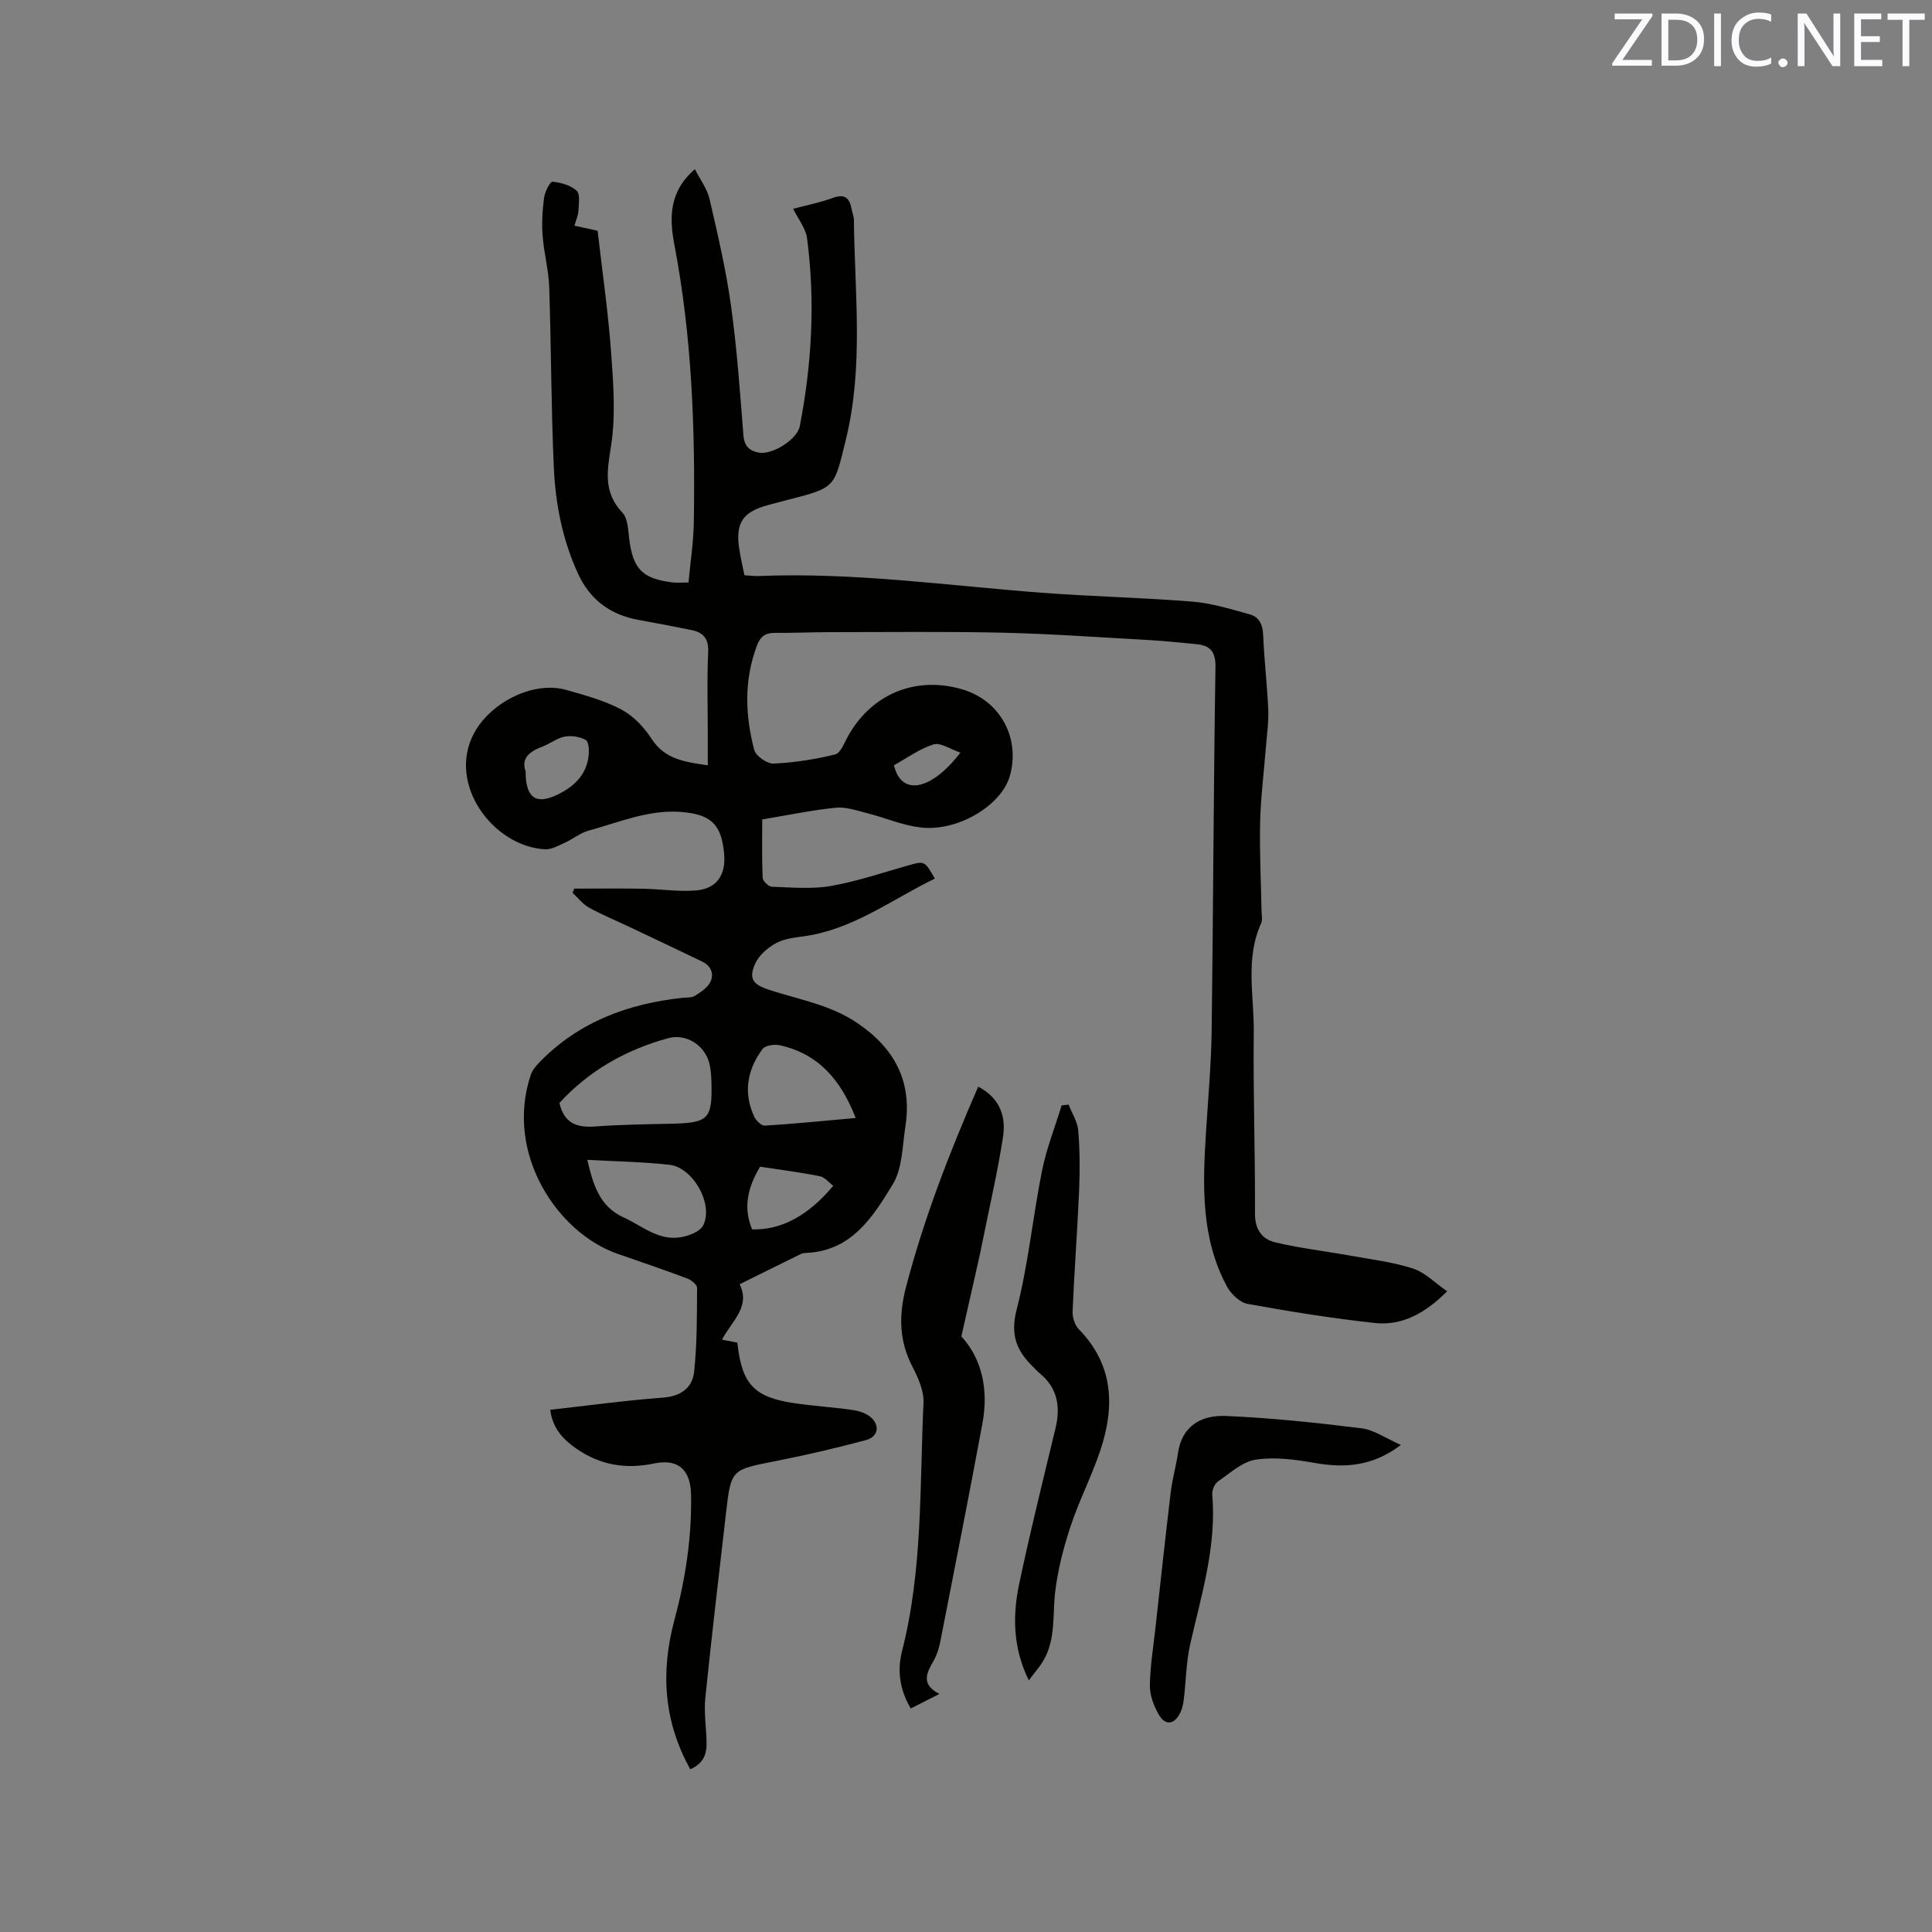 <svg enable-background="new 0 0 400 400" viewBox="0 0 400 400" xmlns="http://www.w3.org/2000/svg"><rect x="0" y="0" width="400" height="400" fill="#808080" stroke="none"/><path d="m142.91 366.3c-5.54-9.95-6.14-20.24-3.28-30.89 2.3-8.54 3.63-17.2 3.44-26.06-.11-5.05-2.68-7.41-7.68-6.35-5.84 1.23-11.1.33-15.98-3.02-2.79-1.91-5-4.23-5.49-8.1 7.83-.87 15.58-1.94 23.37-2.52 3.72-.28 6.07-2.07 6.42-5.35.62-5.75.58-11.58.61-17.38 0-.66-1.19-1.62-2.02-1.93-4.76-1.78-9.56-3.43-14.37-5.09-12.5-4.3-23.49-20.78-18.04-37.07.34-1.03 1.17-1.96 1.95-2.76 8.11-8.27 18.27-12 29.55-13.2.84-.09 1.84.01 2.48-.4 1.2-.77 2.6-1.66 3.19-2.85.82-1.65.18-3.35-1.65-4.23-4.95-2.38-9.91-4.74-14.88-7.09-2.86-1.36-5.81-2.57-8.58-4.1-1.3-.72-2.28-2.02-3.4-3.05.11-.29.22-.59.33-.88 4.72 0 9.43-.06 14.15.02 3.69.06 7.41.66 11.06.36 4.29-.35 6.21-3.2 5.84-7.5-.54-6.18-2.68-8.25-8.86-8.75-6.77-.54-12.89 2.14-19.2 3.86-1.75.47-3.26 1.76-4.95 2.52-1.31.59-2.75 1.42-4.09 1.35-10.75-.6-20.3-13.51-14.7-24 3.41-6.39 12.26-10.96 19.18-8.98 3.86 1.1 7.83 2.17 11.34 4.04 2.48 1.32 4.7 3.66 6.25 6.06 2.76 4.27 6.89 4.79 11.64 5.49 0-2.22 0-4.2 0-6.19 0-5.73-.19-11.46.08-17.18.13-2.81-.94-4.12-3.44-4.63-3.63-.73-7.26-1.44-10.9-2.09-5.84-1.04-10.09-4.12-12.59-9.56-3.2-6.94-4.67-14.35-5.02-21.87-.57-12.48-.54-24.98-.96-37.46-.12-3.58-1.1-7.11-1.37-10.69-.19-2.6-.04-5.27.31-7.86.16-1.22 1.24-3.34 1.74-3.3 1.75.17 3.76.73 5 1.87.77.71.43 2.75.36 4.18-.05.97-.5 1.92-.82 3.06 1.77.38 3.19.69 4.8 1.04.96 8.43 2.19 16.82 2.8 25.26.47 6.48.97 13.16-.05 19.5-.83 5.17-1.54 9.47 2.4 13.63 1.07 1.13 1.16 3.37 1.36 5.14.75 6.44 2.66 8.5 8.98 9.28.93.11 1.88.02 3.33.02.38-4.21 1.04-8.39 1.1-12.58.3-19.21-.4-38.36-4.02-57.31-1.06-5.54-1.15-11.05 4.24-15.68 1.09 2.15 2.54 4.05 3.03 6.16 1.69 7.31 3.41 14.64 4.44 22.06 1.24 8.91 1.87 17.92 2.58 26.89.18 2.28 1.29 3.24 3.25 3.58 2.74.47 7.88-2.72 8.42-5.49 2.49-12.88 3.22-25.87 1.5-38.9-.27-2.06-1.82-3.94-2.87-6.11 2.78-.74 5.58-1.27 8.22-2.25 2.58-.95 3.48.14 3.89 2.38.14.73.45 1.44.46 2.17.16 15.19 2.05 30.4-1.67 45.52-2.41 9.79-2 9.89-11.6 12.34-1.54.39-3.07.81-4.61 1.22-5.07 1.38-6.62 3.64-5.9 8.77.26 1.87.72 3.72 1.12 5.73 1.1.06 2.04.2 2.97.16 19.68-.81 39.14 1.99 58.68 3.47 10.34.78 20.73.99 31.07 1.83 4.04.33 8.03 1.56 11.96 2.66 1.84.51 2.62 2.07 2.71 4.18.21 5.19.83 10.36 1.06 15.54.11 2.5-.28 5.03-.47 7.54-.41 5.24-1.09 10.48-1.21 15.73-.15 6.14.18 12.3.29 18.44.02.85.23 1.81-.09 2.52-3.34 7.35-1.43 15.06-1.52 22.6-.15 12.51.31 25.02.25 37.53-.01 3.28 1.49 5.27 4.18 5.91 5.12 1.22 10.37 1.82 15.56 2.76 4.35.79 8.8 1.31 12.98 2.67 2.53.83 4.62 3.02 7.07 4.71-4.56 4.54-9.32 7.18-15 6.56-8.81-.96-17.58-2.37-26.3-3.95-1.62-.29-3.45-2.04-4.29-3.6-5.43-10.07-5.03-21.02-4.34-31.98.44-6.97 1.07-13.94 1.17-20.92.33-25.13.39-50.26.79-75.39.05-3.28-1.19-4.43-3.97-4.71-3.68-.37-7.37-.72-11.07-.92-9.71-.54-19.43-1.23-29.15-1.45-11.86-.26-23.73-.11-35.6-.11-3.82 0-7.63.19-11.44.15-2-.02-3.02.8-3.71 2.64-2.69 7.14-2.44 14.39-.56 21.57.33 1.27 2.66 2.91 4 2.85 4.28-.19 8.59-.87 12.75-1.89 1.12-.27 1.89-2.36 2.64-3.72 4.88-8.83 14.09-12.62 23.77-9.73 7.74 2.31 11.96 9.99 9.79 17.83-1.71 6.2-10.93 11.73-18.67 10.72-3.72-.48-7.29-2.03-10.96-2.96-2.13-.54-4.37-1.33-6.47-1.11-5.02.52-9.99 1.56-15.19 2.43 0 4.28-.09 8.19.09 12.08.03.67 1.22 1.83 1.91 1.85 4.08.14 8.26.53 12.23-.16 5.4-.94 10.65-2.75 15.95-4.24 3.43-.97 3.42-1.01 5.56 2.71-8.88 4.32-16.86 10.49-27.03 11.94-1.98.28-4.13.49-5.83 1.42-1.72.94-3.52 2.47-4.31 4.19-1.45 3.16-.5 4.39 2.85 5.48 6.2 2.03 12.69 3.08 18.32 6.91 7.73 5.25 11.33 12.13 9.9 21.4-.63 4.07-.61 8.7-2.64 12.01-4.06 6.65-8.45 13.68-17.72 14.14-.42.02-.87.04-1.24.22-4.25 2.08-8.49 4.19-12.71 6.28 2.26 4.63-1.5 7.48-3.67 11.47 1.11.21 2.01.39 3.17.61-.05-.27.03.03.06.32.93 8.24 3.42 10.96 11.58 12.2 3.98.61 8.01.84 11.99 1.39 1.31.18 2.77.58 3.79 1.36 2.2 1.71 1.86 4.22-.78 4.92-6.22 1.66-12.51 3.13-18.83 4.37-9.04 1.78-9.09 1.66-10.14 10.75-1.47 12.74-2.97 25.48-4.28 38.23-.3 2.92.16 5.92.25 8.88.1 2.49-.42 4.66-3.37 5.91zm-27.09-137.94c1.01 4.37 3.77 5.13 7.47 4.86 5.27-.39 10.56-.45 15.85-.57 7.58-.18 8.37-.98 8.15-8.74-.03-1.16-.12-2.34-.36-3.47-.82-3.91-4.77-6.55-8.61-5.49-8.73 2.4-16.38 6.71-22.5 13.41zm5.77 11.77c1.23 5.19 2.52 9.63 7.48 11.9 3.81 1.74 7.18 4.84 11.72 4.15 1.72-.26 4.09-1.14 4.78-2.46 2.24-4.3-2.06-12.01-6.95-12.56-5.55-.62-11.15-.7-17.03-1.03zm55.57-8.66c-3.07-7.91-7.72-13.29-15.7-15.06-1.12-.25-3.03.02-3.59.78-3.16 4.28-4.04 9.05-1.7 14.03.38.81 1.48 1.88 2.19 1.83 6.11-.38 12.2-.99 18.8-1.58zm-19.79 10.08c-2.53 4.22-3.57 8.43-1.65 12.99 6.05.14 11.6-2.83 16.79-9.03-.92-.69-1.76-1.79-2.77-1.99-4-.8-8.05-1.31-12.37-1.97zm-48.55-81.86c0 5.48 2.11 6.97 6.5 4.88 3.37-1.6 6.03-4 6.53-7.95.14-1.14.09-3-.56-3.39-1.2-.72-2.97-.98-4.37-.72-1.6.29-3.02 1.47-4.6 2.06-2.67 1-4.47 2.42-3.5 5.12zm90.02-3.88c-2.14-.71-4.15-2.14-5.57-1.69-2.92.93-5.53 2.85-8.19 4.32 1.56 6.65 7.96 5.02 13.76-2.63z" fill="#010100"/><path d="m202.53 224.98c4.52 2.37 5.77 6.19 5.14 10.37-1.08 7.09-2.72 14.09-4.13 21.13-.33 1.66-.68 3.31-1.05 4.96-1.1 4.9-2.21 9.79-3.45 15.25 4.27 4.64 5.66 11.05 4.36 18.03-2.78 14.99-5.74 29.94-8.67 44.9-.28 1.43-.7 2.92-1.41 4.17-1.45 2.54-2.76 4.91 1.17 6.92-2.27 1.15-4.03 2.05-5.92 3.01-2.3-3.83-2.83-7.9-1.83-11.8 4.33-16.93 3.66-34.28 4.46-51.49.11-2.46-1.1-5.18-2.29-7.47-2.81-5.4-2.84-10.73-1.32-16.53 3.71-14.19 8.97-27.76 14.94-41.45z" fill="#010100"/><path d="m213 347.9c-3.33-6.8-3.36-13.44-1.98-20.03 2.27-10.77 4.94-21.46 7.51-32.16 1.08-4.5.42-8.4-3.35-11.45-.49-.4-.9-.9-1.36-1.34-3.37-3.28-4.67-6.59-3.34-11.76 2.42-9.4 3.34-19.18 5.25-28.72.92-4.61 2.69-9.06 4.07-13.58.48-.05.97-.11 1.45-.16.7 1.8 1.84 3.56 1.99 5.4.34 4.09.35 8.23.18 12.34-.36 8.37-1 16.72-1.35 25.09-.05 1.22.46 2.83 1.29 3.68 7.23 7.4 7.48 16.03 4.44 25.11-1.77 5.29-4.36 10.3-6.12 15.59-1.45 4.36-2.63 8.9-3.19 13.46-.61 4.9.17 10.01-2.52 14.53-.79 1.3-1.83 2.47-2.97 4z" fill="#010100"/><path d="m290.04 299.16c-5.96 4.5-11.7 4.8-17.89 3.72-3.99-.7-8.21-1.27-12.14-.68-2.78.42-5.33 2.78-7.82 4.5-.71.49-1.28 1.82-1.21 2.7.92 10.69-2.22 20.75-4.55 30.96-.84 3.68-.87 7.55-1.32 11.33-.11.93-.28 1.91-.67 2.75-1.25 2.68-3.18 2.96-4.58.46-.99-1.77-1.82-3.93-1.79-5.91.05-4 .72-8 1.16-12 1.03-9.36 2.04-18.72 3.16-28.07.33-2.72 1.1-5.38 1.5-8.09.84-5.77 5.01-7.87 9.88-7.67 9.38.4 18.75 1.39 28.07 2.55 2.6.3 5.01 2.05 8.2 3.45z" fill="#010100"/><g fill="#fbfafc"><path d="m342.2 3.2-6.3 9.2h6.1v1.2h-8.2v-.5l6.2-9.1h-5.7v-1.2h7.8v.4z"/><path d="m344 13.7v-10.9h3.1c1.6 0 3 .5 4.1 1.4 1.1 1 1.6 2.2 1.6 3.9s-.5 3-1.6 4-2.5 1.5-4.2 1.5h-3zm1.4-9.6v8.4h1.6c1.4 0 2.5-.4 3.2-1.1.8-.8 1.2-1.8 1.2-3.2s-.4-2.4-1.2-3.1-1.8-1-3.1-1z"/><path d="m356.3 2.8v10.9h-1.4v-10.9z"/><path d="m366.6 13.2c-.8.4-1.8.6-3 .6-1.6 0-2.8-.5-3.7-1.5s-1.4-2.3-1.4-3.9c0-1.7.5-3.2 1.6-4.2s2.4-1.6 4-1.6c1 0 1.9.1 2.6.4v1.5c-.8-.4-1.6-.6-2.6-.6-1.2 0-2.2.4-3 1.2s-1.1 1.9-1.1 3.3c0 1.3.4 2.3 1.1 3.1s1.6 1.1 2.8 1.1c1.1 0 2-.2 2.8-.7v1.3z"/><path d="m368.2 13c0-.3.1-.5.3-.6.2-.2.4-.3.6-.3.3 0 .5.1.7.3s.3.4.3.6-.1.5-.3.6c-.2.2-.4.3-.7.3s-.5-.1-.6-.3c-.2-.2-.3-.4-.3-.6z"/><path d="m381.1 13.7h-1.7l-5.5-8.4c-.2-.2-.3-.5-.4-.7 0 .2.1.8.1 1.5v7.6h-1.4v-10.9h1.8l5.3 8.3c.3.4.4.6.4.8 0-.3-.1-.8-.1-1.6v-7.5h1.4v10.9z"/><path d="m389.7 13.7h-5.8v-10.9h5.6v1.2h-4.2v3.5h3.9v1.2h-3.9v3.7h4.4z"/><path d="m398.4 4.1h-3.1v9.6h-1.4v-9.6h-3.1v-1.3h7.7v1.3z"/></g></svg>